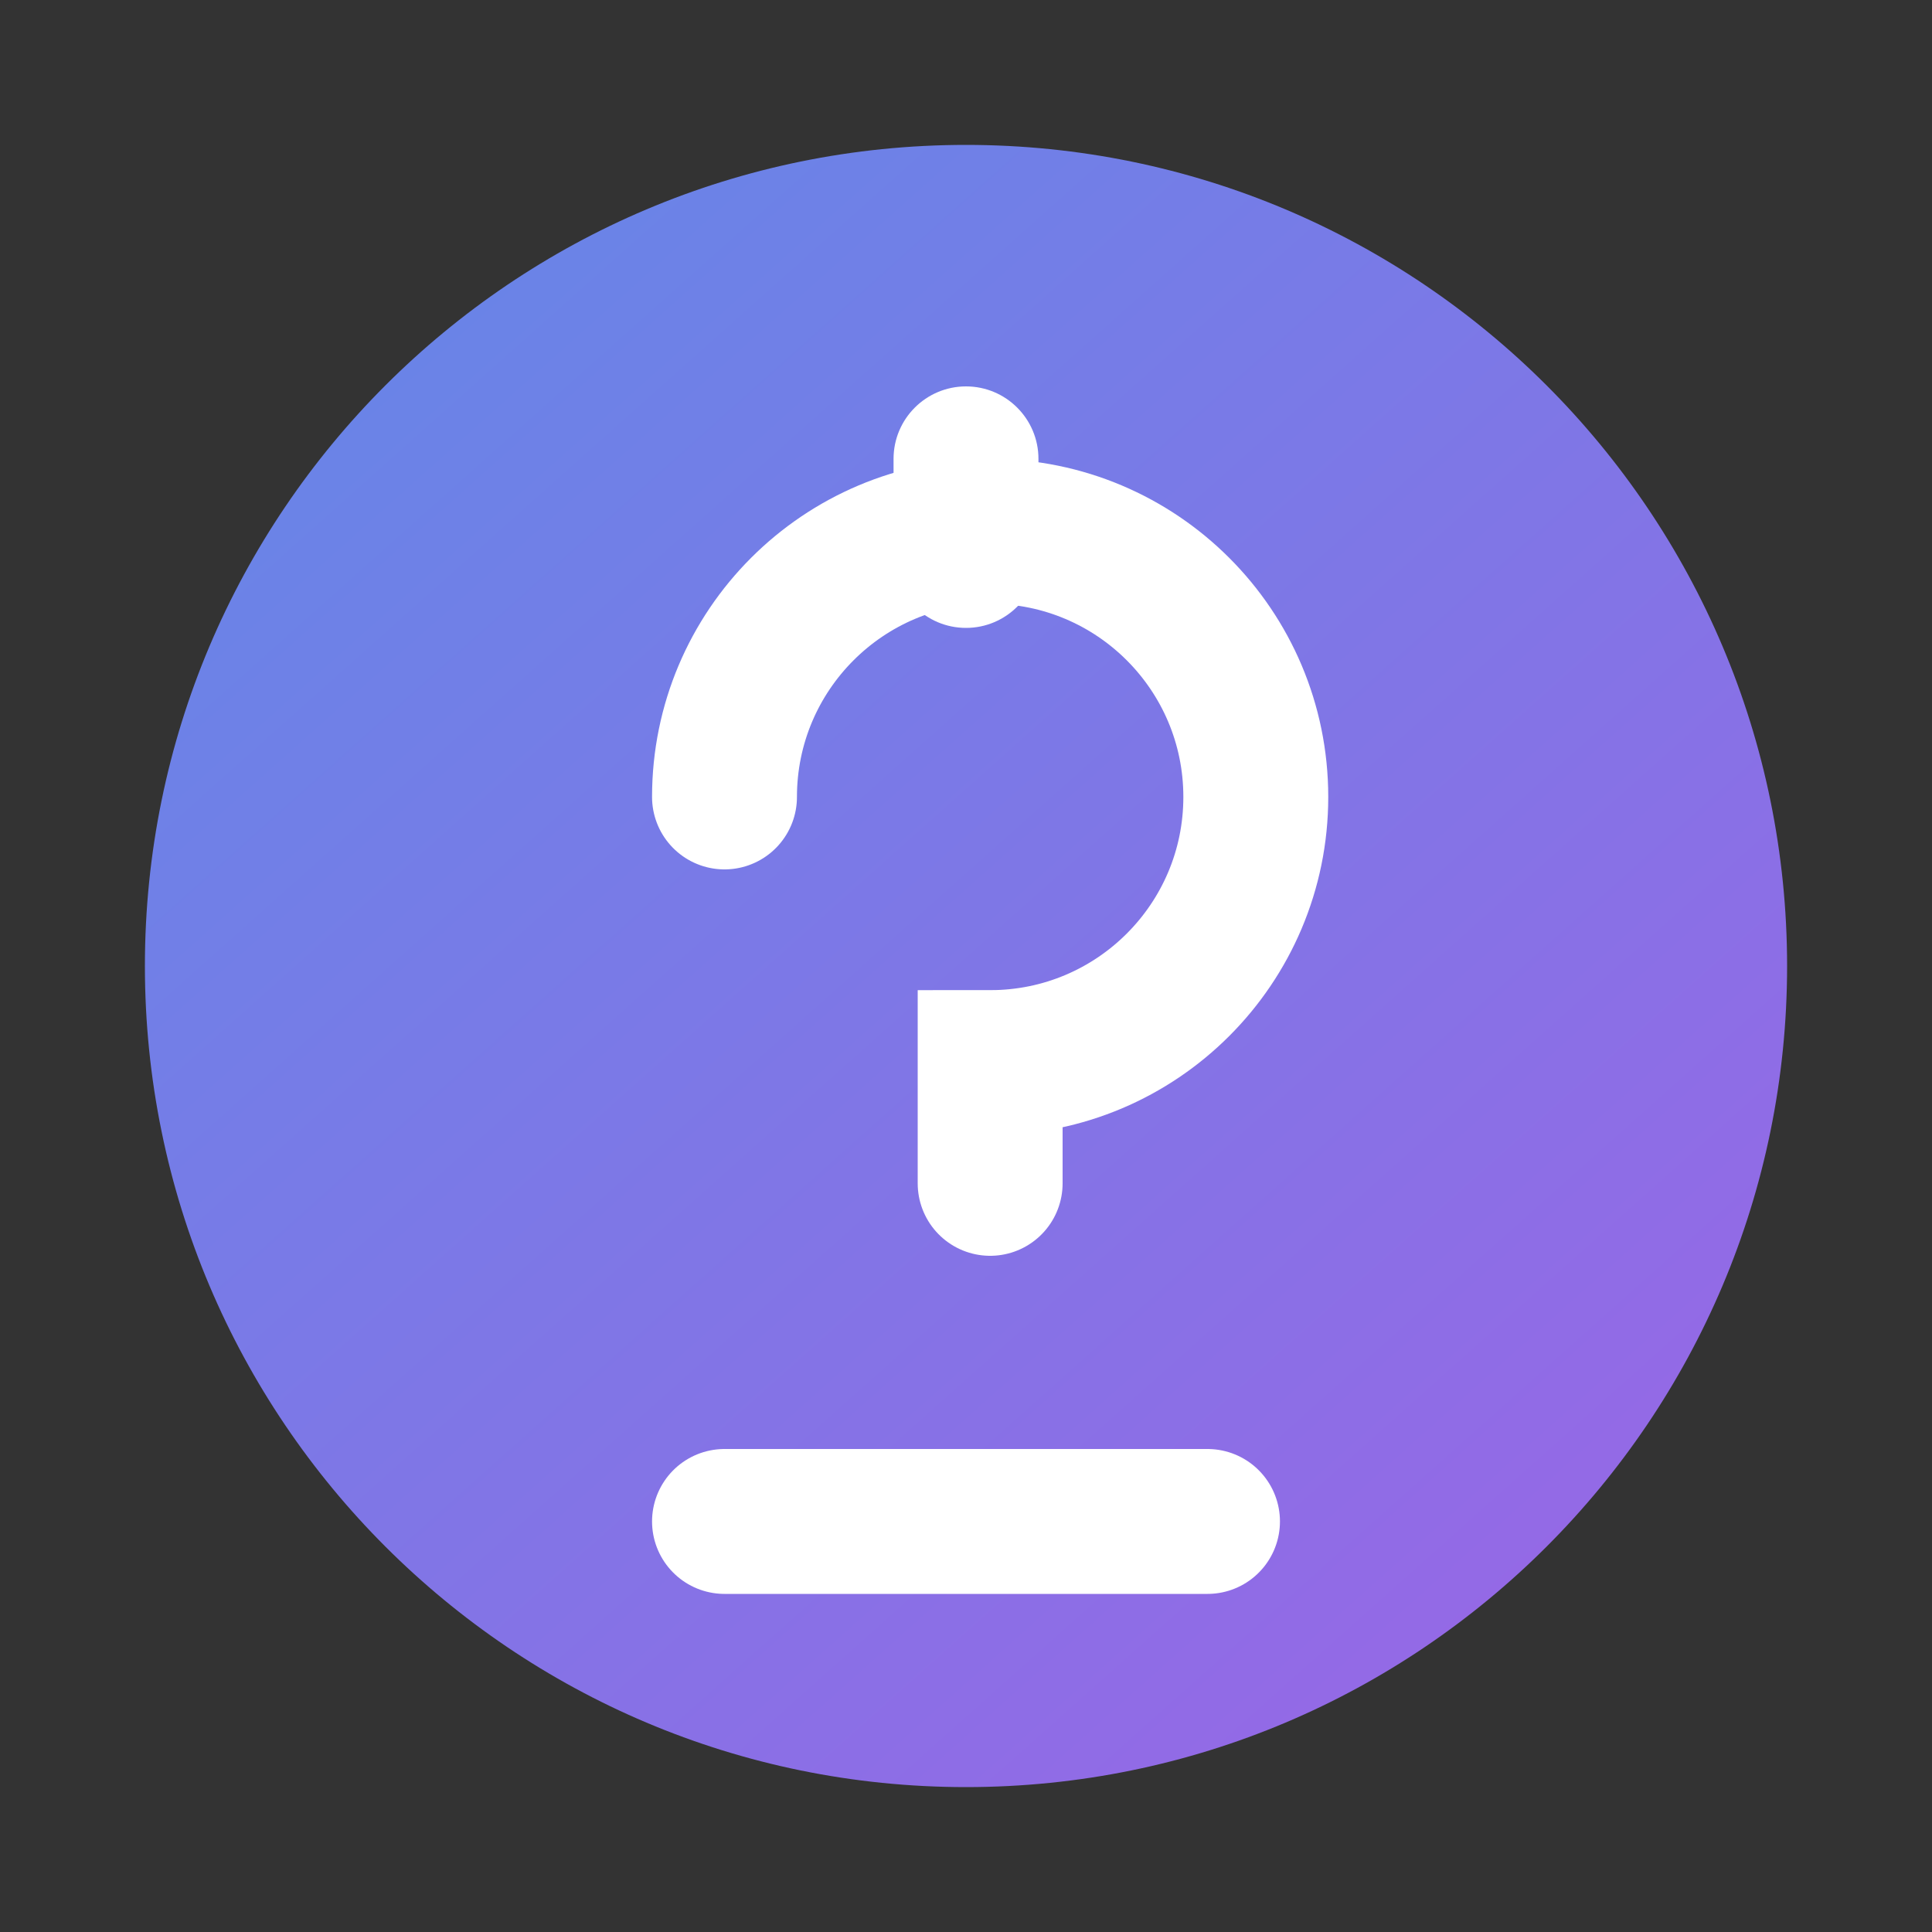 <svg xmlns="http://www.w3.org/2000/svg" width="40" height="40" viewBox="0 0 40 40" fill="none">
  <rect x="0" y="0" width="40" height="40" fill="#333333" stroke="none"/>
  <path d="M20 3C10.611 3 3 10.611 3 20C3 29.389 10.611 37 20 37C29.389 37 37 29.389 37 20C37 10.611 29.389 3 20 3Z" fill="url(#paint0_linear)" fill-opacity="0.9"/>
  <path d="M20 8C19.172 8 18.5 8.672 18.5 9.5V11.5C18.5 12.328 19.172 13 20 13C20.828 13 21.5 12.328 21.5 11.5V9.5C21.5 8.672 20.828 8 20 8Z" fill="white"/>
  <path d="M15 16.5C15 13.462 17.462 11 20.5 11C23.538 11 26 13.462 26 16.5C26 19.538 23.538 22 20.5 22V24.5" stroke="white" stroke-width="3" stroke-linecap="round"/>
  <path d="M15 31.5H25" stroke="white" stroke-width="3" stroke-linecap="round"/>
  <defs>
    <linearGradient id="paint0_linear" x1="7.5" y1="6" x2="32.5" y2="34" gradientUnits="userSpaceOnUse">
      <stop stop-color="#6E8EFB"/>
      <stop offset="1" stop-color="#A16EFA"/>
    </linearGradient>
  </defs>
</svg>